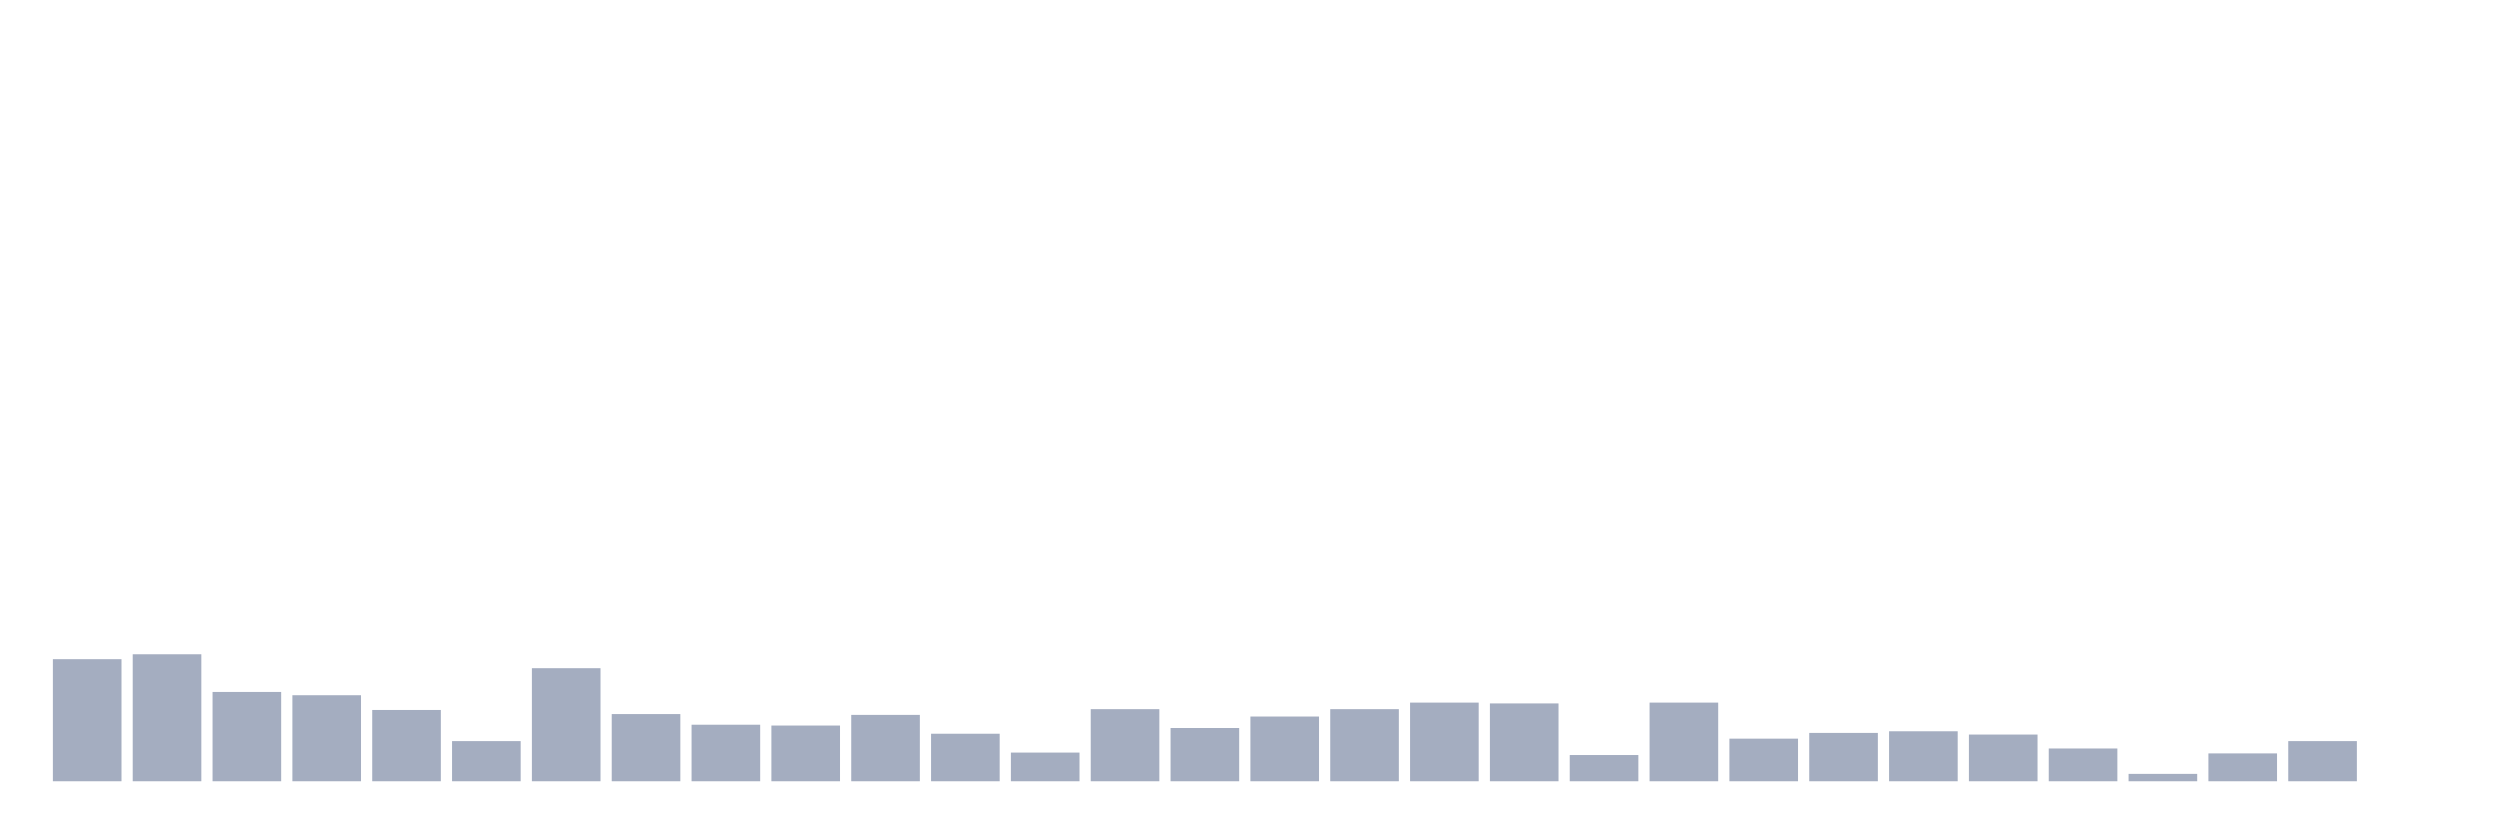 <svg xmlns="http://www.w3.org/2000/svg" viewBox="0 0 480 160"><g transform="translate(10,10)"><rect class="bar" x="0.153" width="13.175" y="116.562" height="23.438" fill="rgb(164,173,192)"></rect><rect class="bar" x="15.482" width="13.175" y="115.618" height="24.382" fill="rgb(164,173,192)"></rect><rect class="bar" x="30.81" width="13.175" y="122.854" height="17.146" fill="rgb(164,173,192)"></rect><rect class="bar" x="46.138" width="13.175" y="123.483" height="16.517" fill="rgb(164,173,192)"></rect><rect class="bar" x="61.466" width="13.175" y="126.315" height="13.685" fill="rgb(164,173,192)"></rect><rect class="bar" x="76.794" width="13.175" y="132.292" height="7.708" fill="rgb(164,173,192)"></rect><rect class="bar" x="92.123" width="13.175" y="118.292" height="21.708" fill="rgb(164,173,192)"></rect><rect class="bar" x="107.451" width="13.175" y="127.101" height="12.899" fill="rgb(164,173,192)"></rect><rect class="bar" x="122.779" width="13.175" y="129.146" height="10.854" fill="rgb(164,173,192)"></rect><rect class="bar" x="138.107" width="13.175" y="129.303" height="10.697" fill="rgb(164,173,192)"></rect><rect class="bar" x="153.436" width="13.175" y="127.258" height="12.742" fill="rgb(164,173,192)"></rect><rect class="bar" x="168.764" width="13.175" y="130.876" height="9.124" fill="rgb(164,173,192)"></rect><rect class="bar" x="184.092" width="13.175" y="134.494" height="5.506" fill="rgb(164,173,192)"></rect><rect class="bar" x="199.42" width="13.175" y="126.157" height="13.843" fill="rgb(164,173,192)"></rect><rect class="bar" x="214.748" width="13.175" y="129.775" height="10.225" fill="rgb(164,173,192)"></rect><rect class="bar" x="230.077" width="13.175" y="127.573" height="12.427" fill="rgb(164,173,192)"></rect><rect class="bar" x="245.405" width="13.175" y="126.157" height="13.843" fill="rgb(164,173,192)"></rect><rect class="bar" x="260.733" width="13.175" y="124.899" height="15.101" fill="rgb(164,173,192)"></rect><rect class="bar" x="276.061" width="13.175" y="125.056" height="14.944" fill="rgb(164,173,192)"></rect><rect class="bar" x="291.39" width="13.175" y="134.966" height="5.034" fill="rgb(164,173,192)"></rect><rect class="bar" x="306.718" width="13.175" y="124.899" height="15.101" fill="rgb(164,173,192)"></rect><rect class="bar" x="322.046" width="13.175" y="131.82" height="8.18" fill="rgb(164,173,192)"></rect><rect class="bar" x="337.374" width="13.175" y="130.719" height="9.281" fill="rgb(164,173,192)"></rect><rect class="bar" x="352.702" width="13.175" y="130.404" height="9.596" fill="rgb(164,173,192)"></rect><rect class="bar" x="368.031" width="13.175" y="131.034" height="8.966" fill="rgb(164,173,192)"></rect><rect class="bar" x="383.359" width="13.175" y="133.708" height="6.292" fill="rgb(164,173,192)"></rect><rect class="bar" x="398.687" width="13.175" y="138.584" height="1.416" fill="rgb(164,173,192)"></rect><rect class="bar" x="414.015" width="13.175" y="134.652" height="5.348" fill="rgb(164,173,192)"></rect><rect class="bar" x="429.344" width="13.175" y="132.292" height="7.708" fill="rgb(164,173,192)"></rect><rect class="bar" x="444.672" width="13.175" y="140" height="0" fill="rgb(164,173,192)"></rect></g></svg>